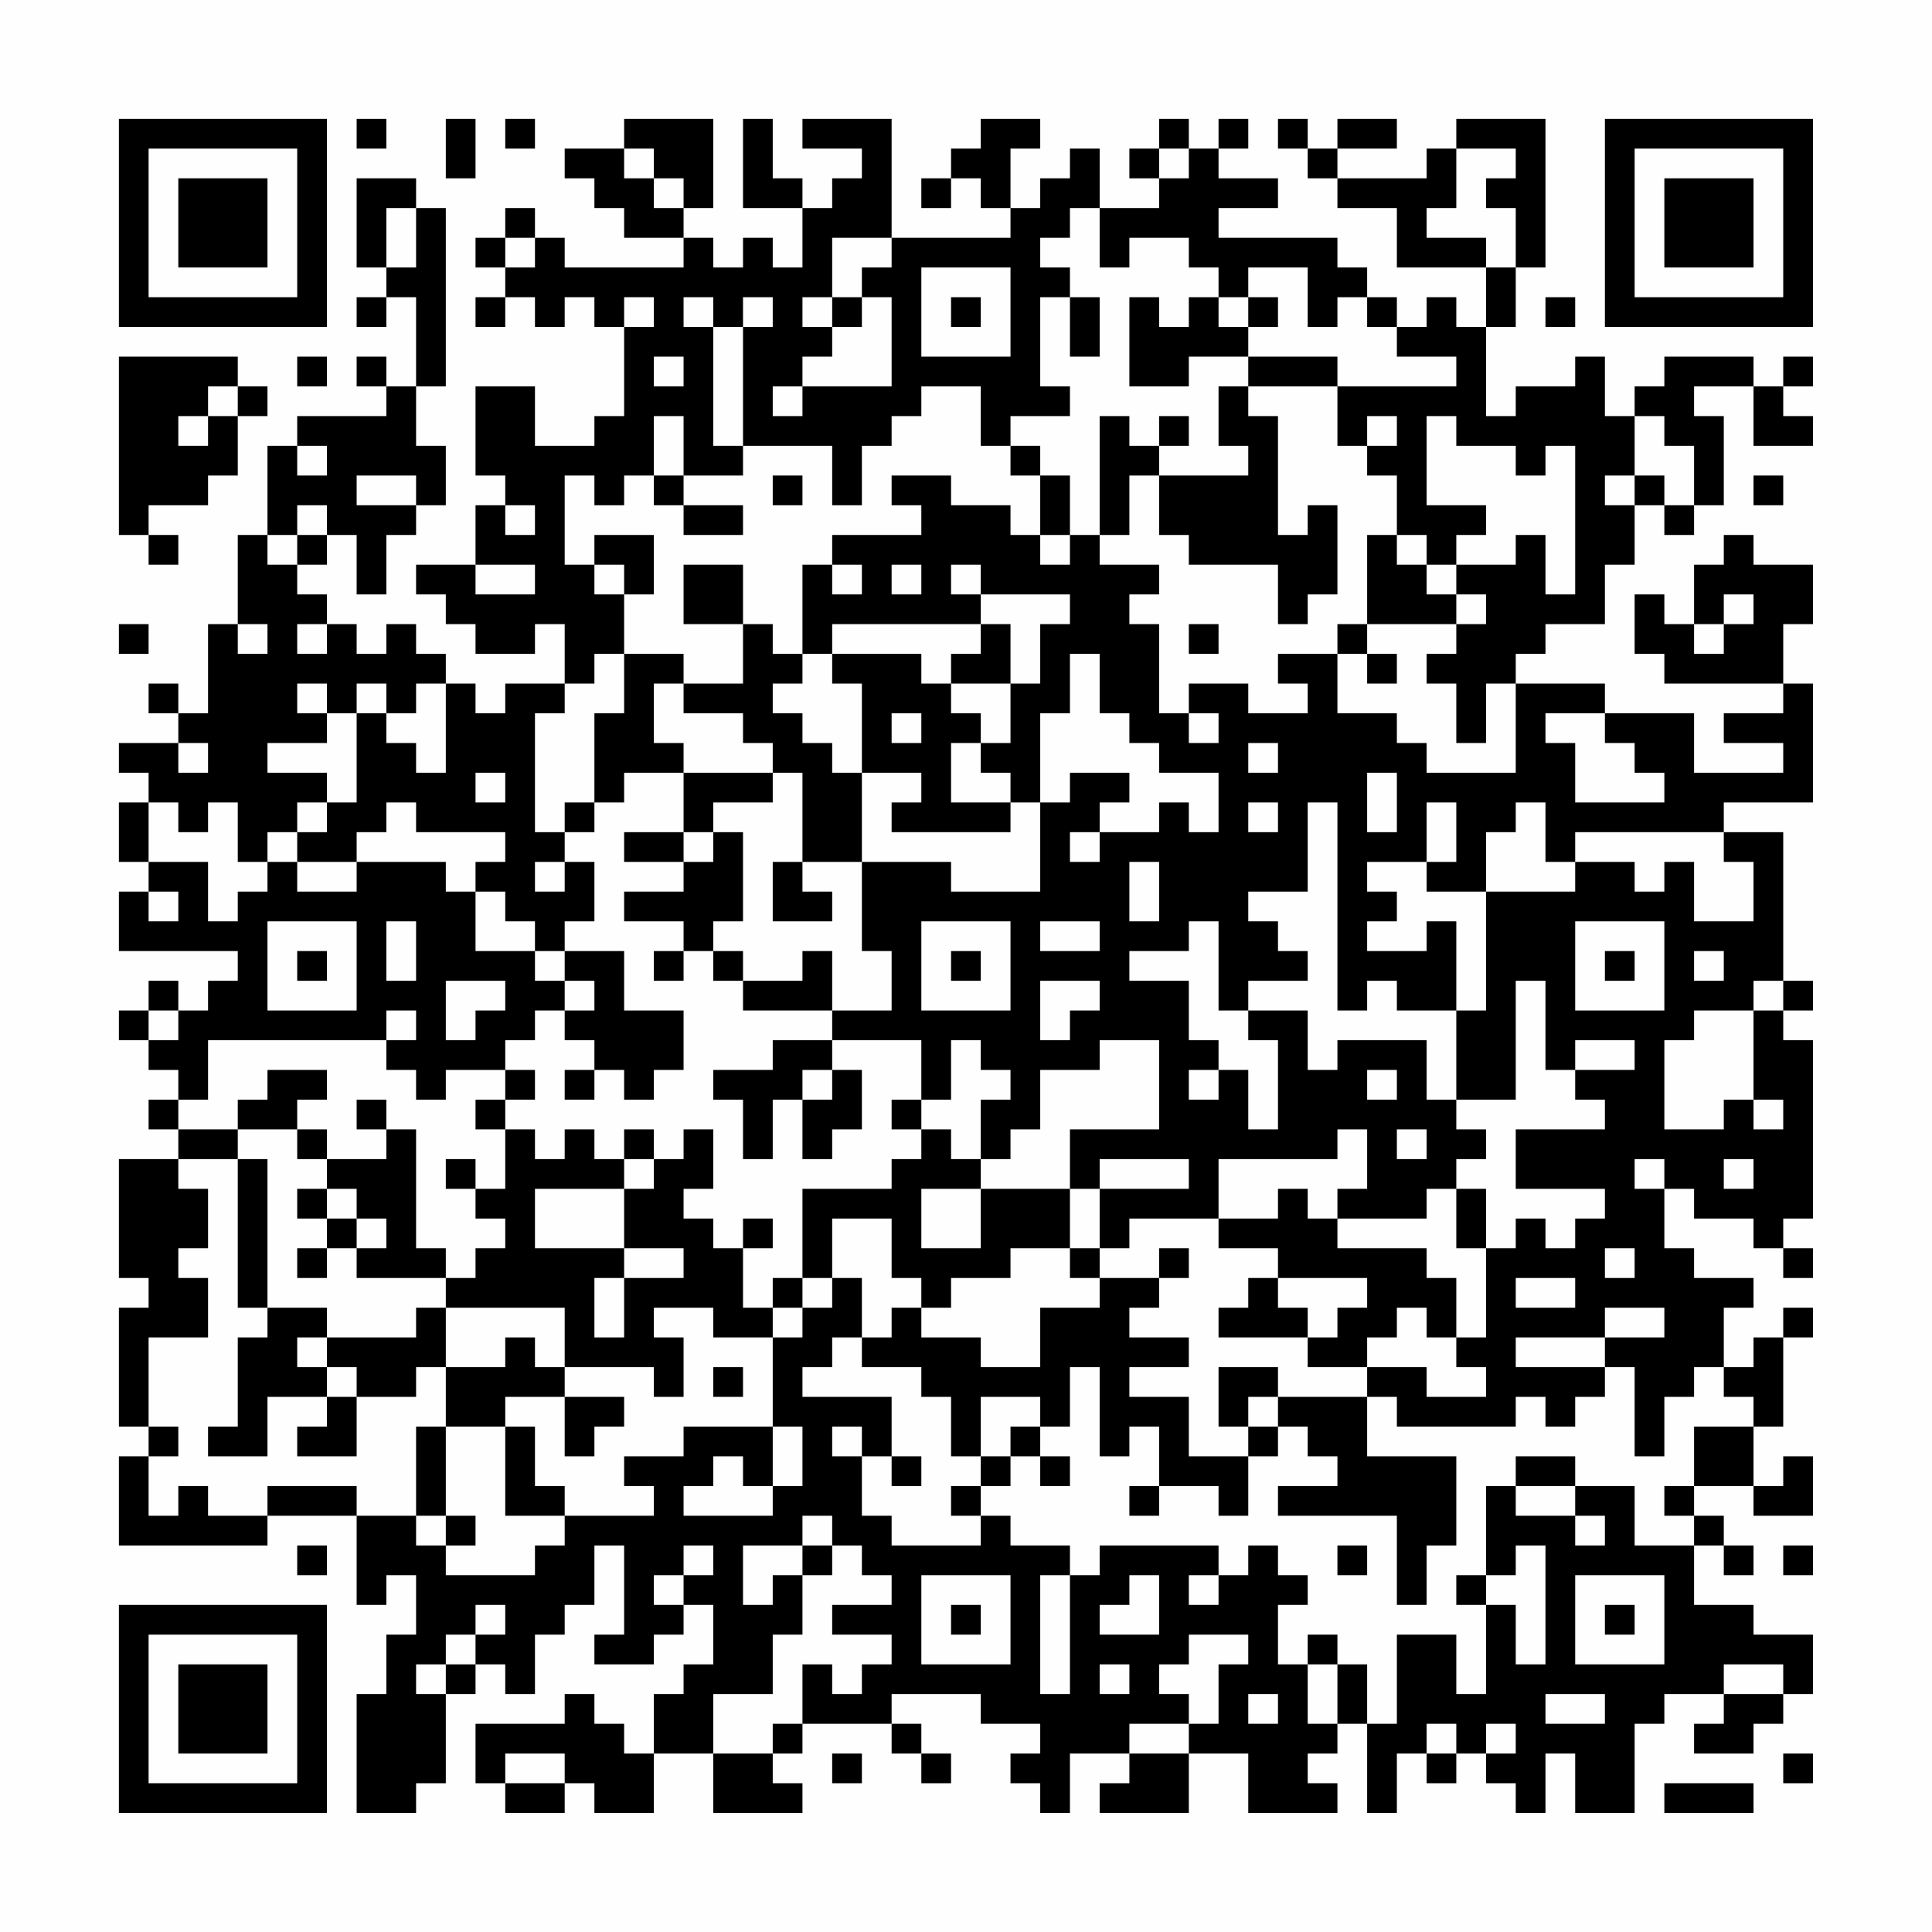 <?xml version="1.0" encoding="UTF-8"?>
<svg xmlns="http://www.w3.org/2000/svg" version="1.1" width="300" height="300" viewBox="0 0 300 300"><rect x="0" y="0" width="300" height="300" fill="#fefefe"/><g transform="scale(4.615)"><g transform="translate(4,4)"><path fill-rule="evenodd" d="M8 0L8 1L9 1L9 0ZM11 0L11 2L12 2L12 0ZM13 0L13 1L14 1L14 0ZM17 0L17 1L15 1L15 2L16 2L16 3L17 3L17 4L19 4L19 5L15 5L15 4L14 4L14 3L13 3L13 4L12 4L12 5L13 5L13 6L12 6L12 7L13 7L13 6L14 6L14 7L15 7L15 6L16 6L16 7L17 7L17 10L16 10L16 11L14 11L14 9L12 9L12 12L13 12L13 13L12 13L12 15L10 15L10 16L11 16L11 17L12 17L12 18L14 18L14 17L15 17L15 19L13 19L13 20L12 20L12 19L11 19L11 18L10 18L10 17L9 17L9 18L8 18L8 17L7 17L7 16L6 16L6 15L7 15L7 14L8 14L8 16L9 16L9 14L10 14L10 13L11 13L11 11L10 11L10 9L11 9L11 3L10 3L10 2L8 2L8 5L9 5L9 6L8 6L8 7L9 7L9 6L10 6L10 9L9 9L9 8L8 8L8 9L9 9L9 10L6 10L6 11L5 11L5 14L4 14L4 17L3 17L3 20L2 20L2 19L1 19L1 20L2 20L2 21L0 21L0 22L1 22L1 23L0 23L0 25L1 25L1 26L0 26L0 28L4 28L4 29L3 29L3 30L2 30L2 29L1 29L1 30L0 30L0 31L1 31L1 32L2 32L2 33L1 33L1 34L2 34L2 35L0 35L0 39L1 39L1 40L0 40L0 44L1 44L1 45L0 45L0 48L5 48L5 47L8 47L8 50L9 50L9 49L10 49L10 51L9 51L9 53L8 53L8 57L10 57L10 56L11 56L11 53L12 53L12 52L13 52L13 53L14 53L14 51L15 51L15 50L16 50L16 48L17 48L17 51L16 51L16 52L18 52L18 51L19 51L19 50L20 50L20 52L19 52L19 53L18 53L18 55L17 55L17 54L16 54L16 53L15 53L15 54L12 54L12 56L13 56L13 57L15 57L15 56L16 56L16 57L18 57L18 55L20 55L20 57L23 57L23 56L22 56L22 55L23 55L23 54L26 54L26 55L27 55L27 56L28 56L28 55L27 55L27 54L26 54L26 53L29 53L29 54L31 54L31 55L30 55L30 56L31 56L31 57L32 57L32 55L34 55L34 56L33 56L33 57L36 57L36 55L38 55L38 57L41 57L41 56L40 56L40 55L41 55L41 54L42 54L42 57L43 57L43 55L44 55L44 56L45 56L45 55L46 55L46 56L47 56L47 57L48 57L48 55L49 55L49 57L51 57L51 54L52 54L52 53L54 53L54 54L53 54L53 55L55 55L55 54L56 54L56 53L57 53L57 51L55 51L55 50L53 50L53 48L54 48L54 49L55 49L55 48L54 48L54 47L53 47L53 46L55 46L55 47L57 47L57 45L56 45L56 46L55 46L55 44L56 44L56 41L57 41L57 40L56 40L56 41L55 41L55 42L54 42L54 40L55 40L55 39L53 39L53 38L52 38L52 36L53 36L53 37L55 37L55 38L56 38L56 39L57 39L57 38L56 38L56 37L57 37L57 31L56 31L56 30L57 30L57 29L56 29L56 24L54 24L54 23L57 23L57 19L56 19L56 17L57 17L57 15L55 15L55 14L54 14L54 15L53 15L53 17L52 17L52 16L51 16L51 18L52 18L52 19L56 19L56 20L54 20L54 21L56 21L56 22L53 22L53 20L50 20L50 19L47 19L47 18L48 18L48 17L50 17L50 15L51 15L51 13L52 13L52 14L53 14L53 13L54 13L54 10L53 10L53 9L55 9L55 11L57 11L57 10L56 10L56 9L57 9L57 8L56 8L56 9L55 9L55 8L52 8L52 9L51 9L51 10L50 10L50 8L49 8L49 9L47 9L47 10L46 10L46 7L47 7L47 5L48 5L48 0L45 0L45 1L44 1L44 2L41 2L41 1L43 1L43 0L41 0L41 1L40 1L40 0L39 0L39 1L40 1L40 2L41 2L41 3L43 3L43 5L46 5L46 7L45 7L45 6L44 6L44 7L43 7L43 6L42 6L42 5L41 5L41 4L37 4L37 3L39 3L39 2L37 2L37 1L38 1L38 0L37 0L37 1L36 1L36 0L35 0L35 1L34 1L34 2L35 2L35 3L33 3L33 1L32 1L32 2L31 2L31 3L30 3L30 1L31 1L31 0L29 0L29 1L28 1L28 2L27 2L27 3L28 3L28 2L29 2L29 3L30 3L30 4L26 4L26 0L23 0L23 1L25 1L25 2L24 2L24 3L23 3L23 2L22 2L22 0L21 0L21 3L23 3L23 5L22 5L22 4L21 4L21 5L20 5L20 4L19 4L19 3L20 3L20 0ZM17 1L17 2L18 2L18 3L19 3L19 2L18 2L18 1ZM35 1L35 2L36 2L36 1ZM45 1L45 3L44 3L44 4L46 4L46 5L47 5L47 3L46 3L46 2L47 2L47 1ZM9 3L9 5L10 5L10 3ZM32 3L32 4L31 4L31 5L32 5L32 6L31 6L31 9L32 9L32 10L30 10L30 11L29 11L29 9L27 9L27 10L26 10L26 11L25 11L25 13L24 13L24 11L21 11L21 7L22 7L22 6L21 6L21 7L20 7L20 6L19 6L19 7L20 7L20 11L21 11L21 12L19 12L19 10L18 10L18 12L17 12L17 13L16 13L16 12L15 12L15 15L16 15L16 16L17 16L17 18L16 18L16 19L15 19L15 20L14 20L14 24L15 24L15 25L14 25L14 26L15 26L15 25L16 25L16 27L15 27L15 28L14 28L14 27L13 27L13 26L12 26L12 25L13 25L13 24L10 24L10 23L9 23L9 24L8 24L8 25L6 25L6 24L7 24L7 23L8 23L8 20L9 20L9 21L10 21L10 22L11 22L11 19L10 19L10 20L9 20L9 19L8 19L8 20L7 20L7 19L6 19L6 20L7 20L7 21L5 21L5 22L7 22L7 23L6 23L6 24L5 24L5 25L4 25L4 23L3 23L3 24L2 24L2 23L1 23L1 25L3 25L3 27L4 27L4 26L5 26L5 25L6 25L6 26L8 26L8 25L11 25L11 26L12 26L12 28L14 28L14 29L15 29L15 30L14 30L14 31L13 31L13 32L11 32L11 33L10 33L10 32L9 32L9 31L10 31L10 30L9 30L9 31L3 31L3 33L2 33L2 34L4 34L4 35L2 35L2 36L3 36L3 38L2 38L2 39L3 39L3 41L1 41L1 44L2 44L2 45L1 45L1 47L2 47L2 46L3 46L3 47L5 47L5 46L8 46L8 47L10 47L10 48L11 48L11 49L14 49L14 48L15 48L15 47L18 47L18 46L17 46L17 45L19 45L19 44L22 44L22 46L21 46L21 45L20 45L20 46L19 46L19 47L22 47L22 46L23 46L23 44L22 44L22 41L23 41L23 40L24 40L24 39L25 39L25 41L24 41L24 42L23 42L23 43L26 43L26 45L25 45L25 44L24 44L24 45L25 45L25 47L26 47L26 48L29 48L29 47L30 47L30 48L32 48L32 49L31 49L31 53L32 53L32 49L33 49L33 48L37 48L37 49L36 49L36 50L37 50L37 49L38 49L38 48L39 48L39 49L40 49L40 50L39 50L39 52L40 52L40 54L41 54L41 52L42 52L42 54L43 54L43 51L45 51L45 53L46 53L46 50L47 50L47 52L48 52L48 48L47 48L47 49L46 49L46 46L47 46L47 47L49 47L49 48L50 48L50 47L49 47L49 46L51 46L51 48L53 48L53 47L52 47L52 46L53 46L53 44L55 44L55 43L54 43L54 42L53 42L53 43L52 43L52 45L51 45L51 42L50 42L50 41L52 41L52 40L50 40L50 41L47 41L47 42L50 42L50 43L49 43L49 44L48 44L48 43L47 43L47 44L43 44L43 43L42 43L42 42L44 42L44 43L46 43L46 42L45 42L45 41L46 41L46 38L47 38L47 37L48 37L48 38L49 38L49 37L50 37L50 36L47 36L47 34L50 34L50 33L49 33L49 32L51 32L51 31L49 31L49 32L48 32L48 29L47 29L47 33L45 33L45 30L46 30L46 26L49 26L49 25L51 25L51 26L52 26L52 25L53 25L53 27L55 27L55 25L54 25L54 24L49 24L49 25L48 25L48 23L47 23L47 24L46 24L46 26L44 26L44 25L45 25L45 23L44 23L44 25L42 25L42 26L43 26L43 27L42 27L42 28L44 28L44 27L45 27L45 30L43 30L43 29L42 29L42 30L41 30L41 23L40 23L40 26L38 26L38 27L39 27L39 28L40 28L40 29L38 29L38 30L37 30L37 27L36 27L36 28L34 28L34 29L36 29L36 31L37 31L37 32L36 32L36 33L37 33L37 32L38 32L38 34L39 34L39 31L38 31L38 30L40 30L40 32L41 32L41 31L44 31L44 33L45 33L45 34L46 34L46 35L45 35L45 36L44 36L44 37L41 37L41 36L42 36L42 34L41 34L41 35L37 35L37 37L34 37L34 38L33 38L33 36L36 36L36 35L33 35L33 36L32 36L32 34L35 34L35 31L33 31L33 32L31 32L31 34L30 34L30 35L29 35L29 33L30 33L30 32L29 32L29 31L28 31L28 33L27 33L27 31L24 31L24 30L26 30L26 28L25 28L25 25L28 25L28 26L31 26L31 23L32 23L32 22L34 22L34 23L33 23L33 24L32 24L32 25L33 25L33 24L35 24L35 23L36 23L36 24L37 24L37 22L35 22L35 21L34 21L34 20L33 20L33 18L32 18L32 20L31 20L31 23L30 23L30 22L29 22L29 21L30 21L30 19L31 19L31 17L32 17L32 16L29 16L29 15L28 15L28 16L29 16L29 17L24 17L24 18L23 18L23 15L24 15L24 16L25 16L25 15L24 15L24 14L27 14L27 13L26 13L26 12L28 12L28 13L30 13L30 14L31 14L31 15L32 15L32 14L33 14L33 15L35 15L35 16L34 16L34 17L35 17L35 20L36 20L36 21L37 21L37 20L36 20L36 19L38 19L38 20L40 20L40 19L39 19L39 18L41 18L41 20L43 20L43 21L44 21L44 22L47 22L47 19L46 19L46 21L45 21L45 19L44 19L44 18L45 18L45 17L46 17L46 16L45 16L45 15L47 15L47 14L48 14L48 16L49 16L49 11L48 11L48 12L47 12L47 11L45 11L45 10L44 10L44 13L46 13L46 14L45 14L45 15L44 15L44 14L43 14L43 12L42 12L42 11L43 11L43 10L42 10L42 11L41 11L41 9L45 9L45 8L43 8L43 7L42 7L42 6L41 6L41 7L40 7L40 5L38 5L38 6L37 6L37 5L36 5L36 4L34 4L34 5L33 5L33 3ZM13 4L13 5L14 5L14 4ZM24 4L24 6L23 6L23 7L24 7L24 8L23 8L23 9L22 9L22 10L23 10L23 9L26 9L26 6L25 6L25 5L26 5L26 4ZM27 5L27 8L30 8L30 5ZM17 6L17 7L18 7L18 6ZM24 6L24 7L25 7L25 6ZM28 6L28 7L29 7L29 6ZM32 6L32 8L33 8L33 6ZM34 6L34 9L36 9L36 8L38 8L38 9L37 9L37 11L38 11L38 12L35 12L35 11L36 11L36 10L35 10L35 11L34 11L34 10L33 10L33 14L34 14L34 12L35 12L35 14L36 14L36 15L39 15L39 17L40 17L40 16L41 16L41 13L40 13L40 14L39 14L39 10L38 10L38 9L41 9L41 8L38 8L38 7L39 7L39 6L38 6L38 7L37 7L37 6L36 6L36 7L35 7L35 6ZM48 6L48 7L49 7L49 6ZM0 8L0 14L1 14L1 15L2 15L2 14L1 14L1 13L3 13L3 12L4 12L4 10L5 10L5 9L4 9L4 8ZM6 8L6 9L7 9L7 8ZM18 8L18 9L19 9L19 8ZM3 9L3 10L2 10L2 11L3 11L3 10L4 10L4 9ZM51 10L51 12L50 12L50 13L51 13L51 12L52 12L52 13L53 13L53 11L52 11L52 10ZM6 11L6 12L7 12L7 11ZM30 11L30 12L31 12L31 14L32 14L32 12L31 12L31 11ZM8 12L8 13L10 13L10 12ZM18 12L18 13L19 13L19 14L21 14L21 13L19 13L19 12ZM22 12L22 13L23 13L23 12ZM55 12L55 13L56 13L56 12ZM6 13L6 14L5 14L5 15L6 15L6 14L7 14L7 13ZM13 13L13 14L14 14L14 13ZM16 14L16 15L17 15L17 16L18 16L18 14ZM42 14L42 17L41 17L41 18L42 18L42 19L43 19L43 18L42 18L42 17L45 17L45 16L44 16L44 15L43 15L43 14ZM12 15L12 16L14 16L14 15ZM19 15L19 17L21 17L21 19L19 19L19 18L17 18L17 20L16 20L16 23L15 23L15 24L16 24L16 23L17 23L17 22L19 22L19 24L17 24L17 25L19 25L19 26L17 26L17 27L19 27L19 28L18 28L18 29L19 29L19 28L20 28L20 29L21 29L21 30L24 30L24 28L23 28L23 29L21 29L21 28L20 28L20 27L21 27L21 24L20 24L20 23L22 23L22 22L23 22L23 25L22 25L22 27L24 27L24 26L23 26L23 25L25 25L25 22L27 22L27 23L26 23L26 24L30 24L30 23L28 23L28 21L29 21L29 20L28 20L28 19L30 19L30 17L29 17L29 18L28 18L28 19L27 19L27 18L24 18L24 19L25 19L25 22L24 22L24 21L23 21L23 20L22 20L22 19L23 19L23 18L22 18L22 17L21 17L21 15ZM26 15L26 16L27 16L27 15ZM54 16L54 17L53 17L53 18L54 18L54 17L55 17L55 16ZM0 17L0 18L1 18L1 17ZM4 17L4 18L5 18L5 17ZM6 17L6 18L7 18L7 17ZM36 17L36 18L37 18L37 17ZM18 19L18 21L19 21L19 22L22 22L22 21L21 21L21 20L19 20L19 19ZM26 20L26 21L27 21L27 20ZM48 20L48 21L49 21L49 23L52 23L52 22L51 22L51 21L50 21L50 20ZM2 21L2 22L3 22L3 21ZM38 21L38 22L39 22L39 21ZM12 22L12 23L13 23L13 22ZM42 22L42 24L43 24L43 22ZM38 23L38 24L39 24L39 23ZM19 24L19 25L20 25L20 24ZM34 25L34 27L35 27L35 25ZM1 26L1 27L2 27L2 26ZM5 27L5 30L8 30L8 27ZM9 27L9 29L10 29L10 27ZM27 27L27 30L30 30L30 27ZM31 27L31 28L33 28L33 27ZM49 27L49 30L52 30L52 27ZM6 28L6 29L7 29L7 28ZM15 28L15 29L16 29L16 30L15 30L15 31L16 31L16 32L15 32L15 33L16 33L16 32L17 32L17 33L18 33L18 32L19 32L19 30L17 30L17 28ZM28 28L28 29L29 29L29 28ZM50 28L50 29L51 29L51 28ZM53 28L53 29L54 29L54 28ZM11 29L11 31L12 31L12 30L13 30L13 29ZM31 29L31 31L32 31L32 30L33 30L33 29ZM55 29L55 30L53 30L53 31L52 31L52 34L54 34L54 33L55 33L55 34L56 34L56 33L55 33L55 30L56 30L56 29ZM1 30L1 31L2 31L2 30ZM22 31L22 32L20 32L20 33L21 33L21 35L22 35L22 33L23 33L23 35L24 35L24 34L25 34L25 32L24 32L24 31ZM5 32L5 33L4 33L4 34L6 34L6 35L7 35L7 36L6 36L6 37L7 37L7 38L6 38L6 39L7 39L7 38L8 38L8 39L11 39L11 40L10 40L10 41L7 41L7 40L5 40L5 35L4 35L4 40L5 40L5 41L4 41L4 44L3 44L3 45L5 45L5 43L7 43L7 44L6 44L6 45L8 45L8 43L10 43L10 42L11 42L11 44L10 44L10 47L11 47L11 48L12 48L12 47L11 47L11 44L13 44L13 47L15 47L15 46L14 46L14 44L13 44L13 43L15 43L15 45L16 45L16 44L17 44L17 43L15 43L15 42L18 42L18 43L19 43L19 41L18 41L18 40L20 40L20 41L22 41L22 40L23 40L23 39L24 39L24 37L26 37L26 39L27 39L27 40L26 40L26 41L25 41L25 42L27 42L27 43L28 43L28 45L29 45L29 46L28 46L28 47L29 47L29 46L30 46L30 45L31 45L31 46L32 46L32 45L31 45L31 44L32 44L32 42L33 42L33 45L34 45L34 44L35 44L35 46L34 46L34 47L35 47L35 46L37 46L37 47L38 47L38 45L39 45L39 44L40 44L40 45L41 45L41 46L39 46L39 47L43 47L43 50L44 50L44 48L45 48L45 45L42 45L42 43L39 43L39 42L37 42L37 44L38 44L38 45L36 45L36 43L34 43L34 42L36 42L36 41L34 41L34 40L35 40L35 39L36 39L36 38L35 38L35 39L33 39L33 38L32 38L32 36L29 36L29 35L28 35L28 34L27 34L27 33L26 33L26 34L27 34L27 35L26 35L26 36L23 36L23 39L22 39L22 40L21 40L21 38L22 38L22 37L21 37L21 38L20 38L20 37L19 37L19 36L20 36L20 34L19 34L19 35L18 35L18 34L17 34L17 35L16 35L16 34L15 34L15 35L14 35L14 34L13 34L13 33L14 33L14 32L13 32L13 33L12 33L12 34L13 34L13 36L12 36L12 35L11 35L11 36L12 36L12 37L13 37L13 38L12 38L12 39L11 39L11 38L10 38L10 34L9 34L9 33L8 33L8 34L9 34L9 35L7 35L7 34L6 34L6 33L7 33L7 32ZM23 32L23 33L24 33L24 32ZM42 32L42 33L43 33L43 32ZM43 34L43 35L44 35L44 34ZM17 35L17 36L14 36L14 38L17 38L17 39L16 39L16 41L17 41L17 39L19 39L19 38L17 38L17 36L18 36L18 35ZM51 35L51 36L52 36L52 35ZM54 35L54 36L55 36L55 35ZM7 36L7 37L8 37L8 38L9 38L9 37L8 37L8 36ZM27 36L27 38L29 38L29 36ZM39 36L39 37L37 37L37 38L39 38L39 39L38 39L38 40L37 40L37 41L40 41L40 42L42 42L42 41L43 41L43 40L44 40L44 41L45 41L45 39L44 39L44 38L41 38L41 37L40 37L40 36ZM45 36L45 38L46 38L46 36ZM30 38L30 39L28 39L28 40L27 40L27 41L29 41L29 42L31 42L31 40L33 40L33 39L32 39L32 38ZM50 38L50 39L51 39L51 38ZM39 39L39 40L40 40L40 41L41 41L41 40L42 40L42 39ZM47 39L47 40L49 40L49 39ZM11 40L11 42L13 42L13 41L14 41L14 42L15 42L15 40ZM6 41L6 42L7 42L7 43L8 43L8 42L7 42L7 41ZM20 42L20 43L21 43L21 42ZM29 43L29 45L30 45L30 44L31 44L31 43ZM38 43L38 44L39 44L39 43ZM26 45L26 46L27 46L27 45ZM47 45L47 46L49 46L49 45ZM23 47L23 48L21 48L21 50L22 50L22 49L23 49L23 51L22 51L22 53L20 53L20 55L22 55L22 54L23 54L23 52L24 52L24 53L25 53L25 52L26 52L26 51L24 51L24 50L26 50L26 49L25 49L25 48L24 48L24 47ZM6 48L6 49L7 49L7 48ZM19 48L19 49L18 49L18 50L19 50L19 49L20 49L20 48ZM23 48L23 49L24 49L24 48ZM41 48L41 49L42 49L42 48ZM56 48L56 49L57 49L57 48ZM27 49L27 52L30 52L30 49ZM34 49L34 50L33 50L33 51L35 51L35 49ZM45 49L45 50L46 50L46 49ZM49 49L49 52L52 52L52 49ZM12 50L12 51L11 51L11 52L10 52L10 53L11 53L11 52L12 52L12 51L13 51L13 50ZM28 50L28 51L29 51L29 50ZM50 50L50 51L51 51L51 50ZM36 51L36 52L35 52L35 53L36 53L36 54L34 54L34 55L36 55L36 54L37 54L37 52L38 52L38 51ZM40 51L40 52L41 52L41 51ZM33 52L33 53L34 53L34 52ZM54 52L54 53L56 53L56 52ZM38 53L38 54L39 54L39 53ZM48 53L48 54L50 54L50 53ZM44 54L44 55L45 55L45 54ZM46 54L46 55L47 55L47 54ZM13 55L13 56L15 56L15 55ZM24 55L24 56L25 56L25 55ZM56 55L56 56L57 56L57 55ZM52 56L52 57L55 57L55 56ZM0 0L0 7L7 7L7 0ZM1 1L1 6L6 6L6 1ZM2 2L2 5L5 5L5 2ZM50 0L50 7L57 7L57 0ZM51 1L51 6L56 6L56 1ZM52 2L52 5L55 5L55 2ZM0 50L0 57L7 57L7 50ZM1 51L1 56L6 56L6 51ZM2 52L2 55L5 55L5 52Z" fill="#000000"/></g></g></svg>
